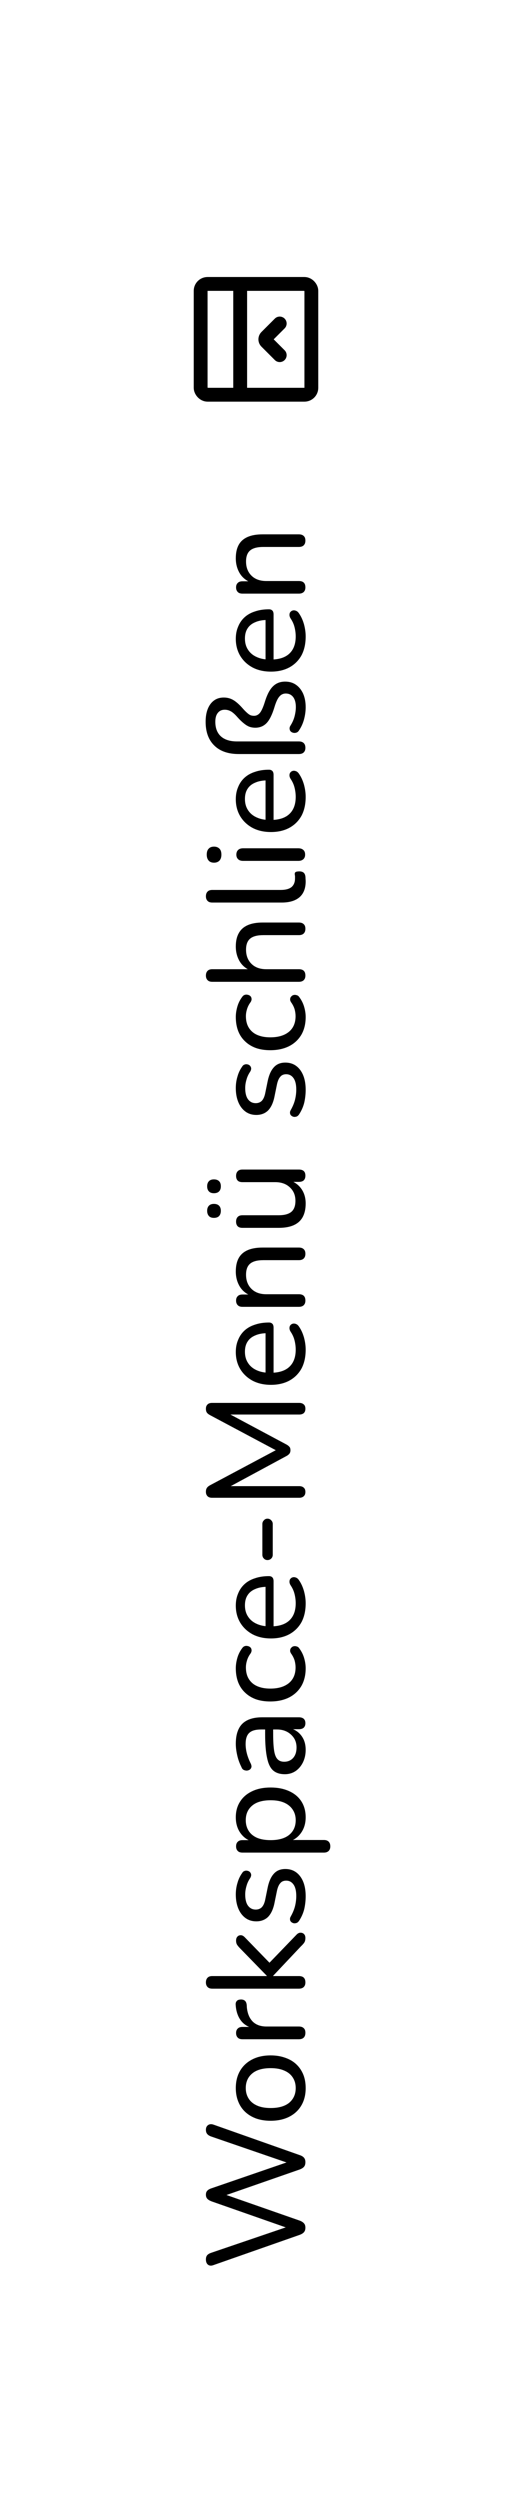 <svg width="74" height="361" viewBox="0 0 74 361" fill="none" xmlns="http://www.w3.org/2000/svg">
<g filter="url(#filter0_d_1854_19283)">
<path d="M3 3H33C49.569 3 63 16.431 63 33V320C63 336.569 49.569 350 33 350H3V3Z" fill="white"/>
<rect x="25" y="37" width="16" height="16" rx="1" stroke="black" stroke-width="2"/>
<path d="M30.714 37V53" stroke="black" stroke-width="2"/>
<path d="M36.428 47.286L34.496 45.353C34.301 45.158 34.301 44.842 34.496 44.646L36.428 42.714" stroke="black" stroke-width="2" stroke-linecap="round"/>
<path d="M40.14 317.68C40.14 317.947 40.073 318.16 39.94 318.32C39.807 318.48 39.593 318.613 39.3 318.72L26.86 323.08C26.553 323.2 26.293 323.187 26.08 323.04C25.867 322.88 25.76 322.62 25.76 322.26C25.76 322.007 25.82 321.807 25.94 321.66C26.06 321.513 26.26 321.393 26.54 321.3L38.34 317.28L38.34 318L26.58 313.88C26.3 313.773 26.093 313.647 25.96 313.5C25.827 313.353 25.76 313.16 25.76 312.92C25.76 312.667 25.827 312.473 25.96 312.34C26.093 312.193 26.307 312.073 26.6 311.98L38.34 307.94L38.34 308.58L26.54 304.52C26.273 304.427 26.08 304.307 25.96 304.16C25.827 304.013 25.76 303.807 25.76 303.54C25.76 303.233 25.867 303.007 26.08 302.86C26.293 302.713 26.553 302.693 26.86 302.8L39.32 307.2C39.6 307.293 39.807 307.42 39.94 307.58C40.073 307.74 40.14 307.953 40.14 308.22C40.14 308.5 40.073 308.72 39.94 308.88C39.807 309.04 39.593 309.173 39.3 309.28L28.1 313.18L28.1 312.74L39.32 316.66C39.6 316.767 39.807 316.9 39.94 317.06C40.073 317.207 40.14 317.413 40.14 317.68ZM40.18 297.521C40.18 298.481 39.973 299.314 39.56 300.021C39.147 300.728 38.56 301.274 37.8 301.661C37.04 302.048 36.147 302.241 35.12 302.241C34.347 302.241 33.653 302.134 33.04 301.921C32.413 301.694 31.88 301.374 31.44 300.961C31 300.548 30.667 300.054 30.44 299.481C30.2 298.894 30.08 298.241 30.08 297.521C30.08 296.561 30.287 295.728 30.7 295.021C31.113 294.314 31.7 293.768 32.46 293.381C33.207 292.994 34.093 292.801 35.12 292.801C35.893 292.801 36.593 292.914 37.22 293.141C37.847 293.354 38.38 293.668 38.82 294.081C39.26 294.494 39.6 294.994 39.84 295.581C40.067 296.154 40.18 296.801 40.18 297.521ZM38.74 297.521C38.74 296.934 38.6 296.428 38.32 296.001C38.04 295.561 37.633 295.228 37.1 295.001C36.567 294.761 35.907 294.641 35.12 294.641C33.947 294.641 33.053 294.901 32.44 295.421C31.827 295.941 31.52 296.641 31.52 297.521C31.52 298.094 31.66 298.601 31.94 299.041C32.207 299.468 32.607 299.801 33.14 300.041C33.673 300.281 34.333 300.401 35.12 300.401C36.293 300.401 37.193 300.141 37.82 299.621C38.433 299.088 38.74 298.388 38.74 297.521ZM40.14 289.53C40.14 289.836 40.06 290.07 39.9 290.23C39.74 290.39 39.507 290.47 39.2 290.47L31.04 290.47C30.733 290.47 30.507 290.39 30.36 290.23C30.2 290.07 30.12 289.85 30.12 289.57C30.12 289.29 30.2 289.076 30.36 288.93C30.507 288.77 30.733 288.69 31.04 288.69L32.58 288.69L32.58 288.89C31.78 288.676 31.173 288.276 30.76 287.69C30.347 287.103 30.113 286.363 30.06 285.47C30.047 285.256 30.1 285.083 30.22 284.95C30.327 284.816 30.513 284.743 30.78 284.73C31.033 284.716 31.24 284.776 31.4 284.91C31.547 285.043 31.633 285.25 31.66 285.53L31.68 285.89C31.773 286.77 32.06 287.45 32.54 287.93C33.02 288.396 33.68 288.63 34.52 288.63L39.2 288.63C39.507 288.63 39.74 288.71 39.9 288.87C40.06 289.016 40.14 289.236 40.14 289.53ZM40.14 282.265C40.14 282.545 40.06 282.765 39.9 282.925C39.74 283.085 39.507 283.165 39.2 283.165L26.68 283.165C26.373 283.165 26.147 283.085 26 282.925C25.84 282.765 25.76 282.545 25.76 282.265C25.76 281.972 25.84 281.745 26 281.585C26.147 281.425 26.373 281.345 26.68 281.345L34.56 281.345L34.56 281.305L30.74 277.385C30.54 277.185 30.387 277.005 30.28 276.845C30.173 276.685 30.12 276.478 30.12 276.225C30.12 275.972 30.187 275.778 30.32 275.645C30.44 275.512 30.6 275.445 30.8 275.445C30.987 275.445 31.173 275.538 31.36 275.725L35.4 279.885L34.5 279.885L38.88 275.345C39.067 275.158 39.26 275.072 39.46 275.085C39.66 275.085 39.827 275.158 39.96 275.305C40.08 275.438 40.14 275.618 40.14 275.845C40.14 276.112 40.087 276.332 39.98 276.505C39.873 276.665 39.707 276.852 39.48 277.065L35.48 281.305L35.48 281.345L39.2 281.345C39.827 281.345 40.14 281.652 40.14 282.265ZM40.18 269.825C40.18 270.425 40.113 271.031 39.98 271.645C39.833 272.245 39.587 272.811 39.24 273.345C39.147 273.491 39.033 273.598 38.9 273.665C38.753 273.718 38.613 273.738 38.48 273.725C38.333 273.698 38.207 273.638 38.1 273.545C37.993 273.451 37.933 273.338 37.92 273.205C37.893 273.058 37.927 272.905 38.02 272.745C38.313 272.225 38.52 271.725 38.64 271.245C38.76 270.751 38.82 270.265 38.82 269.785C38.82 269.051 38.687 268.498 38.42 268.125C38.153 267.751 37.8 267.565 37.36 267.565C36.987 267.565 36.7 267.691 36.5 267.945C36.287 268.185 36.127 268.565 36.02 269.085L35.64 270.945C35.453 271.771 35.147 272.398 34.72 272.825C34.28 273.238 33.72 273.445 33.04 273.445C32.44 273.445 31.92 273.285 31.48 272.965C31.027 272.631 30.68 272.171 30.44 271.585C30.2 270.998 30.08 270.325 30.08 269.565C30.08 268.978 30.16 268.425 30.32 267.905C30.467 267.371 30.693 266.891 31 266.465C31.093 266.305 31.213 266.205 31.36 266.165C31.493 266.111 31.633 266.105 31.78 266.145C31.913 266.171 32.027 266.231 32.12 266.325C32.213 266.418 32.273 266.538 32.3 266.685C32.313 266.831 32.273 266.991 32.18 267.165C31.913 267.551 31.727 267.951 31.62 268.365C31.5 268.765 31.44 269.165 31.44 269.565C31.44 270.285 31.58 270.831 31.86 271.205C32.14 271.565 32.507 271.745 32.96 271.745C33.307 271.745 33.593 271.638 33.82 271.425C34.047 271.198 34.213 270.845 34.32 270.365L34.7 268.505C34.887 267.638 35.187 266.985 35.6 266.545C36 266.105 36.547 265.885 37.24 265.885C38.147 265.885 38.867 266.245 39.4 266.965C39.92 267.671 40.18 268.625 40.18 269.825ZM43.74 262.617C43.74 262.897 43.66 263.117 43.5 263.277C43.34 263.437 43.113 263.517 42.82 263.517L31.04 263.517C30.733 263.517 30.507 263.437 30.36 263.277C30.2 263.117 30.12 262.897 30.12 262.617C30.12 262.323 30.2 262.103 30.36 261.957C30.507 261.797 30.733 261.717 31.04 261.717L32.86 261.717L32.5 261.937C31.767 261.723 31.18 261.303 30.74 260.677C30.3 260.05 30.08 259.297 30.08 258.417C30.08 257.55 30.287 256.797 30.7 256.157C31.1 255.517 31.68 255.017 32.44 254.657C33.187 254.297 34.08 254.117 35.12 254.117C36.147 254.117 37.047 254.297 37.82 254.657C38.58 255.003 39.167 255.503 39.58 256.157C39.98 256.797 40.18 257.55 40.18 258.417C40.18 259.283 39.96 260.03 39.52 260.657C39.08 261.283 38.5 261.703 37.78 261.917L37.78 261.697L42.82 261.697C43.113 261.697 43.34 261.777 43.5 261.937C43.66 262.097 43.74 262.323 43.74 262.617ZM38.74 258.837C38.74 258.263 38.6 257.763 38.32 257.337C38.04 256.897 37.633 256.557 37.1 256.317C36.567 256.077 35.907 255.957 35.12 255.957C33.947 255.957 33.053 256.217 32.44 256.737C31.827 257.257 31.52 257.957 31.52 258.837C31.52 259.423 31.66 259.937 31.94 260.377C32.207 260.803 32.607 261.137 33.14 261.377C33.673 261.603 34.333 261.717 35.12 261.717C36.293 261.717 37.193 261.457 37.82 260.937C38.433 260.417 38.74 259.717 38.74 258.837ZM40.18 248.678C40.18 249.345 40.047 249.952 39.78 250.498C39.513 251.032 39.153 251.452 38.7 251.758C38.247 252.052 37.74 252.198 37.18 252.198C36.46 252.198 35.893 252.018 35.48 251.658C35.067 251.298 34.773 250.692 34.6 249.838C34.413 248.985 34.32 247.838 34.32 246.398L34.32 245.458L35.48 245.458L35.48 246.358C35.48 247.385 35.527 248.198 35.62 248.798C35.713 249.385 35.88 249.798 36.12 250.038C36.347 250.278 36.667 250.398 37.08 250.398C37.6 250.398 38.027 250.218 38.36 249.858C38.693 249.485 38.86 248.978 38.86 248.338C38.86 247.832 38.74 247.385 38.5 246.998C38.247 246.612 37.913 246.305 37.5 246.078C37.073 245.852 36.587 245.738 36.04 245.738L33.74 245.738C32.953 245.738 32.387 245.898 32.04 246.218C31.68 246.538 31.5 247.078 31.5 247.838C31.5 248.278 31.56 248.732 31.68 249.198C31.8 249.665 31.987 250.152 32.24 250.658C32.333 250.858 32.367 251.032 32.34 251.178C32.3 251.325 32.22 251.445 32.1 251.538C31.967 251.618 31.827 251.665 31.68 251.678C31.52 251.678 31.367 251.645 31.22 251.578C31.073 251.498 30.967 251.365 30.9 251.178C30.607 250.592 30.4 250.012 30.28 249.438C30.147 248.852 30.08 248.305 30.08 247.798C30.08 246.932 30.22 246.218 30.5 245.658C30.767 245.098 31.187 244.678 31.76 244.398C32.32 244.118 33.04 243.978 33.92 243.978L39.2 243.978C39.507 243.978 39.74 244.052 39.9 244.198C40.06 244.345 40.14 244.558 40.14 244.838C40.14 245.105 40.06 245.318 39.9 245.478C39.74 245.625 39.507 245.698 39.2 245.698L37.78 245.698L37.78 245.518C38.273 245.625 38.7 245.825 39.06 246.118C39.42 246.412 39.7 246.778 39.9 247.218C40.087 247.645 40.18 248.132 40.18 248.678ZM40.18 236.894C40.18 237.881 39.973 238.734 39.56 239.454C39.133 240.174 38.54 240.728 37.78 241.114C37.007 241.501 36.1 241.694 35.06 241.694C34.287 241.694 33.593 241.588 32.98 241.374C32.367 241.148 31.847 240.828 31.42 240.414C30.98 240.001 30.647 239.501 30.42 238.914C30.193 238.314 30.08 237.641 30.08 236.894C30.08 236.428 30.153 235.934 30.3 235.414C30.447 234.894 30.687 234.414 31.02 233.974C31.127 233.828 31.253 233.734 31.4 233.694C31.533 233.654 31.673 233.654 31.82 233.694C31.967 233.721 32.093 233.788 32.2 233.894C32.293 233.988 32.347 234.114 32.36 234.274C32.373 234.421 32.327 234.581 32.22 234.754C31.98 235.074 31.807 235.414 31.7 235.774C31.593 236.121 31.54 236.454 31.54 236.774C31.54 237.268 31.62 237.708 31.78 238.094C31.94 238.468 32.173 238.788 32.48 239.054C32.773 239.308 33.14 239.501 33.58 239.634C34.007 239.768 34.507 239.834 35.08 239.834C36.213 239.834 37.107 239.568 37.76 239.034C38.4 238.501 38.72 237.748 38.72 236.774C38.72 236.454 38.673 236.121 38.58 235.774C38.473 235.428 38.3 235.088 38.06 234.754C37.953 234.581 37.913 234.421 37.94 234.274C37.953 234.128 38.013 234.008 38.12 233.914C38.213 233.808 38.333 233.741 38.48 233.714C38.613 233.688 38.753 233.701 38.9 233.754C39.047 233.794 39.167 233.888 39.26 234.034C39.58 234.461 39.813 234.928 39.96 235.434C40.107 235.941 40.18 236.428 40.18 236.894ZM40.18 227.513C40.18 228.566 39.98 229.473 39.58 230.233C39.167 230.979 38.587 231.559 37.84 231.973C37.08 232.386 36.187 232.593 35.16 232.593C34.147 232.593 33.26 232.393 32.5 231.993C31.74 231.579 31.147 231.019 30.72 230.313C30.293 229.593 30.08 228.773 30.08 227.853C30.08 227.199 30.193 226.613 30.42 226.093C30.633 225.559 30.947 225.106 31.36 224.733C31.773 224.359 32.28 224.079 32.88 223.893C33.467 223.693 34.133 223.593 34.88 223.593C35.093 223.593 35.26 223.659 35.38 223.793C35.487 223.913 35.54 224.093 35.54 224.333L35.54 231.173L34.38 231.173L34.38 224.793L34.66 225.133C33.967 225.133 33.38 225.239 32.9 225.453C32.407 225.653 32.033 225.953 31.78 226.353C31.527 226.739 31.4 227.226 31.4 227.813C31.4 228.453 31.553 228.999 31.86 229.453C32.153 229.906 32.573 230.253 33.12 230.493C33.653 230.733 34.273 230.853 34.98 230.853L35.1 230.853C36.3 230.853 37.207 230.566 37.82 229.993C38.433 229.419 38.74 228.593 38.74 227.513C38.74 227.086 38.687 226.653 38.58 226.213C38.473 225.759 38.28 225.326 38 224.913C37.88 224.713 37.827 224.533 37.84 224.373C37.84 224.199 37.893 224.059 38 223.953C38.093 223.846 38.213 223.779 38.36 223.753C38.493 223.726 38.64 223.746 38.8 223.813C38.96 223.879 39.1 224.006 39.22 224.193C39.527 224.633 39.767 225.159 39.94 225.773C40.1 226.373 40.18 226.953 40.18 227.513ZM35.42 220.515C35.42 220.728 35.347 220.908 35.2 221.055C35.053 221.201 34.873 221.275 34.66 221.275C34.447 221.275 34.273 221.201 34.14 221.055C33.993 220.908 33.92 220.728 33.92 220.515L33.92 216.055C33.92 215.855 33.993 215.681 34.14 215.535C34.273 215.375 34.447 215.295 34.66 215.295C34.873 215.295 35.053 215.375 35.2 215.535C35.347 215.681 35.42 215.855 35.42 216.055L35.42 220.515ZM40.14 211.44C40.14 211.706 40.06 211.913 39.9 212.06C39.74 212.206 39.527 212.28 39.26 212.28L26.64 212.28C26.36 212.28 26.147 212.206 26 212.06C25.84 211.9 25.76 211.686 25.76 211.42C25.76 211.18 25.807 210.993 25.9 210.86C25.993 210.713 26.153 210.58 26.38 210.46L36.44 205.1L36.44 205.72L26.38 200.36C26.153 200.24 25.993 200.113 25.9 199.98C25.807 199.846 25.76 199.66 25.76 199.42C25.76 199.153 25.84 198.946 26 198.8C26.147 198.653 26.36 198.58 26.64 198.58L39.26 198.58C39.527 198.58 39.74 198.653 39.9 198.8C40.06 198.933 40.14 199.14 40.14 199.42C40.14 199.7 40.06 199.913 39.9 200.06C39.74 200.193 39.527 200.26 39.26 200.26L28.48 200.26L28.48 199.82L37.46 204.62C37.633 204.726 37.767 204.84 37.86 204.96C37.94 205.066 37.98 205.22 37.98 205.42C37.98 205.606 37.933 205.766 37.84 205.9C37.747 206.02 37.62 206.126 37.46 206.22L28.46 211.08L28.46 210.6L39.26 210.6C39.527 210.6 39.74 210.673 39.9 210.82C40.06 210.953 40.14 211.16 40.14 211.44ZM40.18 190.892C40.18 191.945 39.98 192.852 39.58 193.612C39.167 194.358 38.587 194.938 37.84 195.352C37.08 195.765 36.187 195.972 35.16 195.972C34.147 195.972 33.26 195.772 32.5 195.372C31.74 194.958 31.147 194.398 30.72 193.692C30.293 192.972 30.08 192.152 30.08 191.232C30.08 190.578 30.193 189.992 30.42 189.472C30.633 188.938 30.947 188.485 31.36 188.112C31.773 187.738 32.28 187.458 32.88 187.272C33.467 187.072 34.133 186.972 34.88 186.972C35.093 186.972 35.26 187.038 35.38 187.172C35.487 187.292 35.54 187.472 35.54 187.712L35.54 194.552L34.38 194.552L34.38 188.172L34.66 188.512C33.967 188.512 33.38 188.618 32.9 188.832C32.407 189.032 32.033 189.332 31.78 189.732C31.527 190.118 31.4 190.605 31.4 191.192C31.4 191.832 31.553 192.378 31.86 192.832C32.153 193.285 32.573 193.632 33.12 193.872C33.653 194.112 34.273 194.232 34.98 194.232L35.1 194.232C36.3 194.232 37.207 193.945 37.82 193.372C38.433 192.798 38.74 191.972 38.74 190.892C38.74 190.465 38.687 190.032 38.58 189.592C38.473 189.138 38.28 188.705 38 188.292C37.88 188.092 37.827 187.912 37.84 187.752C37.84 187.578 37.893 187.438 38 187.332C38.093 187.225 38.213 187.158 38.36 187.132C38.493 187.105 38.64 187.125 38.8 187.192C38.96 187.258 39.1 187.385 39.22 187.572C39.527 188.012 39.767 188.538 39.94 189.152C40.1 189.752 40.18 190.332 40.18 190.892ZM40.14 183.808C40.14 184.088 40.06 184.308 39.9 184.468C39.74 184.628 39.507 184.708 39.2 184.708L31.04 184.708C30.733 184.708 30.507 184.628 30.36 184.468C30.2 184.308 30.12 184.088 30.12 183.808C30.12 183.528 30.2 183.315 30.36 183.168C30.507 183.008 30.733 182.928 31.04 182.928L32.68 182.928L32.38 183.148C31.62 182.868 31.047 182.415 30.66 181.788C30.273 181.148 30.08 180.421 30.08 179.608C30.08 178.821 30.22 178.175 30.5 177.668C30.78 177.161 31.207 176.781 31.78 176.528C32.353 176.275 33.08 176.148 33.96 176.148L39.2 176.148C39.507 176.148 39.74 176.228 39.9 176.388C40.06 176.535 40.14 176.755 40.14 177.048C40.14 177.341 40.06 177.568 39.9 177.728C39.74 177.888 39.507 177.968 39.2 177.968L34.06 177.968C33.193 177.968 32.56 178.135 32.16 178.468C31.76 178.801 31.56 179.335 31.56 180.068C31.56 180.921 31.827 181.608 32.36 182.128C32.88 182.635 33.587 182.888 34.48 182.888L39.2 182.888C39.827 182.888 40.14 183.195 40.14 183.808ZM40.18 169.783C40.18 170.569 40.033 171.229 39.74 171.763C39.447 172.283 39.013 172.669 38.44 172.923C37.867 173.176 37.147 173.303 36.28 173.303L31.04 173.303C30.733 173.303 30.507 173.229 30.36 173.083C30.2 172.923 30.12 172.696 30.12 172.403C30.12 172.109 30.2 171.883 30.36 171.723C30.507 171.563 30.733 171.483 31.04 171.483L36.28 171.483C37.107 171.483 37.72 171.316 38.12 170.983C38.507 170.649 38.7 170.123 38.7 169.403C38.7 168.603 38.433 167.956 37.9 167.463C37.367 166.956 36.66 166.703 35.78 166.703L31.04 166.703C30.733 166.703 30.507 166.629 30.36 166.483C30.2 166.323 30.12 166.096 30.12 165.803C30.12 165.509 30.2 165.283 30.36 165.123C30.507 164.963 30.733 164.883 31.04 164.883L39.2 164.883C39.827 164.883 40.14 165.176 40.14 165.763C40.14 166.056 40.06 166.283 39.9 166.443C39.74 166.589 39.507 166.663 39.2 166.663L37.46 166.663L37.8 166.403C38.573 166.669 39.167 167.103 39.58 167.703C39.98 168.289 40.18 168.983 40.18 169.783ZM27.92 167.303C27.92 167.623 27.833 167.869 27.66 168.043C27.487 168.216 27.24 168.303 26.92 168.303C26.6 168.303 26.36 168.216 26.2 168.043C26.027 167.869 25.94 167.623 25.94 167.303C25.94 166.983 26.027 166.736 26.2 166.563C26.36 166.389 26.6 166.303 26.92 166.303C27.24 166.303 27.487 166.389 27.66 166.563C27.833 166.723 27.92 166.969 27.92 167.303ZM27.92 170.843C27.92 171.163 27.833 171.416 27.66 171.603C27.487 171.776 27.24 171.863 26.92 171.863C26.6 171.863 26.36 171.776 26.2 171.603C26.027 171.416 25.94 171.163 25.94 170.843C25.94 170.523 26.027 170.276 26.2 170.103C26.36 169.929 26.6 169.843 26.92 169.843C27.24 169.843 27.487 169.929 27.66 170.103C27.833 170.276 27.92 170.523 27.92 170.843ZM40.18 153.379C40.18 153.979 40.113 154.586 39.98 155.199C39.833 155.799 39.587 156.366 39.24 156.899C39.147 157.046 39.033 157.153 38.9 157.219C38.753 157.273 38.613 157.293 38.48 157.279C38.333 157.253 38.207 157.193 38.1 157.099C37.993 157.006 37.933 156.893 37.92 156.759C37.893 156.613 37.927 156.459 38.02 156.299C38.313 155.779 38.52 155.279 38.64 154.799C38.76 154.306 38.82 153.819 38.82 153.339C38.82 152.606 38.687 152.053 38.42 151.679C38.153 151.306 37.8 151.119 37.36 151.119C36.987 151.119 36.7 151.246 36.5 151.499C36.287 151.739 36.127 152.119 36.02 152.639L35.64 154.499C35.453 155.326 35.147 155.953 34.72 156.379C34.28 156.793 33.72 156.999 33.04 156.999C32.44 156.999 31.92 156.839 31.48 156.519C31.027 156.186 30.68 155.726 30.44 155.139C30.2 154.553 30.08 153.879 30.08 153.119C30.08 152.533 30.16 151.979 30.32 151.459C30.467 150.926 30.693 150.446 31 150.019C31.093 149.859 31.213 149.759 31.36 149.719C31.493 149.666 31.633 149.659 31.78 149.699C31.913 149.726 32.027 149.786 32.12 149.879C32.213 149.973 32.273 150.093 32.3 150.239C32.313 150.386 32.273 150.546 32.18 150.719C31.913 151.106 31.727 151.506 31.62 151.919C31.5 152.319 31.44 152.719 31.44 153.119C31.44 153.839 31.58 154.386 31.86 154.759C32.14 155.119 32.507 155.299 32.96 155.299C33.307 155.299 33.593 155.193 33.82 154.979C34.047 154.753 34.213 154.399 34.32 153.919L34.7 152.059C34.887 151.193 35.187 150.539 35.6 150.099C36 149.659 36.547 149.439 37.24 149.439C38.147 149.439 38.867 149.799 39.4 150.519C39.92 151.226 40.18 152.179 40.18 153.379ZM40.18 142.851C40.18 143.838 39.973 144.691 39.56 145.411C39.133 146.131 38.54 146.685 37.78 147.071C37.007 147.458 36.1 147.651 35.06 147.651C34.287 147.651 33.593 147.545 32.98 147.331C32.367 147.105 31.847 146.785 31.42 146.371C30.98 145.958 30.647 145.458 30.42 144.871C30.193 144.271 30.08 143.598 30.08 142.851C30.08 142.385 30.153 141.891 30.3 141.371C30.447 140.851 30.687 140.371 31.02 139.931C31.127 139.785 31.253 139.691 31.4 139.651C31.533 139.611 31.673 139.611 31.82 139.651C31.967 139.678 32.093 139.745 32.2 139.851C32.293 139.945 32.347 140.071 32.36 140.231C32.373 140.378 32.327 140.538 32.22 140.711C31.98 141.031 31.807 141.371 31.7 141.731C31.593 142.078 31.54 142.411 31.54 142.731C31.54 143.225 31.62 143.665 31.78 144.051C31.94 144.425 32.173 144.745 32.48 145.011C32.773 145.265 33.14 145.458 33.58 145.591C34.007 145.725 34.507 145.791 35.08 145.791C36.213 145.791 37.107 145.525 37.76 144.991C38.4 144.458 38.72 143.705 38.72 142.731C38.72 142.411 38.673 142.078 38.58 141.731C38.473 141.385 38.3 141.045 38.06 140.711C37.953 140.538 37.913 140.378 37.94 140.231C37.953 140.085 38.013 139.965 38.12 139.871C38.213 139.765 38.333 139.698 38.48 139.671C38.613 139.645 38.753 139.658 38.9 139.711C39.047 139.751 39.167 139.845 39.26 139.991C39.58 140.418 39.813 140.885 39.96 141.391C40.107 141.898 40.18 142.385 40.18 142.851ZM40.14 136.874C40.14 137.154 40.06 137.374 39.9 137.534C39.74 137.694 39.507 137.774 39.2 137.774L26.68 137.774C26.373 137.774 26.147 137.694 26 137.534C25.84 137.374 25.76 137.154 25.76 136.874C25.76 136.581 25.84 136.354 26 136.194C26.147 136.034 26.373 135.954 26.68 135.954L32.38 135.954L32.38 136.214C31.62 135.934 31.047 135.481 30.66 134.854C30.273 134.214 30.08 133.488 30.08 132.674C30.08 131.888 30.227 131.241 30.52 130.734C30.8 130.228 31.227 129.848 31.8 129.594C32.373 129.341 33.093 129.214 33.96 129.214L39.2 129.214C39.507 129.214 39.74 129.294 39.9 129.454C40.06 129.601 40.14 129.821 40.14 130.114C40.14 130.408 40.06 130.634 39.9 130.794C39.74 130.954 39.507 131.034 39.2 131.034L34.06 131.034C33.193 131.034 32.56 131.201 32.16 131.534C31.76 131.868 31.56 132.401 31.56 133.134C31.56 133.988 31.827 134.674 32.36 135.194C32.88 135.701 33.587 135.954 34.48 135.954L39.2 135.954C39.827 135.954 40.14 136.261 40.14 136.874ZM40.18 123.269C40.18 124.269 39.887 125.029 39.3 125.549C38.7 126.069 37.84 126.329 36.72 126.329L26.68 126.329C26.373 126.329 26.147 126.249 26 126.089C25.84 125.929 25.76 125.709 25.76 125.429C25.76 125.136 25.84 124.909 26 124.749C26.147 124.589 26.373 124.509 26.68 124.509L36.58 124.509C37.273 124.509 37.793 124.369 38.14 124.089C38.473 123.796 38.64 123.382 38.64 122.849C38.64 122.729 38.64 122.622 38.64 122.529C38.627 122.436 38.613 122.342 38.6 122.249C38.587 122.102 38.627 121.996 38.72 121.929C38.813 121.862 39 121.829 39.28 121.829C39.533 121.829 39.733 121.889 39.88 122.009C40.013 122.116 40.1 122.296 40.14 122.549C40.153 122.669 40.16 122.789 40.16 122.909C40.173 123.029 40.18 123.149 40.18 123.269ZM40.1 119.413C40.1 119.693 40.013 119.913 39.84 120.073C39.667 120.233 39.427 120.313 39.12 120.313L31.14 120.313C30.82 120.313 30.58 120.233 30.42 120.073C30.247 119.913 30.16 119.693 30.16 119.413C30.16 119.12 30.247 118.893 30.42 118.733C30.58 118.573 30.82 118.493 31.14 118.493L39.12 118.493C39.427 118.493 39.667 118.573 39.84 118.733C40.013 118.88 40.1 119.107 40.1 119.413ZM28 119.413C28 119.773 27.907 120.06 27.72 120.273C27.52 120.473 27.26 120.573 26.94 120.573C26.593 120.573 26.333 120.473 26.16 120.273C25.973 120.06 25.88 119.773 25.88 119.413C25.88 119.027 25.973 118.74 26.16 118.553C26.333 118.353 26.593 118.253 26.94 118.253C27.26 118.253 27.52 118.353 27.72 118.553C27.907 118.74 28 119.027 28 119.413ZM40.18 111.067C40.18 112.121 39.98 113.027 39.58 113.787C39.167 114.534 38.587 115.114 37.84 115.527C37.08 115.941 36.187 116.147 35.16 116.147C34.147 116.147 33.26 115.947 32.5 115.547C31.74 115.134 31.147 114.574 30.72 113.867C30.293 113.147 30.08 112.327 30.08 111.407C30.08 110.754 30.193 110.167 30.42 109.647C30.633 109.114 30.947 108.661 31.36 108.287C31.773 107.914 32.28 107.634 32.88 107.447C33.467 107.247 34.133 107.147 34.88 107.147C35.093 107.147 35.26 107.214 35.38 107.347C35.487 107.467 35.54 107.647 35.54 107.887L35.54 114.727L34.38 114.727L34.38 108.347L34.66 108.687C33.967 108.687 33.38 108.794 32.9 109.007C32.407 109.207 32.033 109.507 31.78 109.907C31.527 110.294 31.4 110.781 31.4 111.367C31.4 112.007 31.553 112.554 31.86 113.007C32.153 113.461 32.573 113.807 33.12 114.047C33.653 114.287 34.273 114.407 34.98 114.407L35.1 114.407C36.3 114.407 37.207 114.121 37.82 113.547C38.433 112.974 38.74 112.147 38.74 111.067C38.74 110.641 38.687 110.207 38.58 109.767C38.473 109.314 38.28 108.881 38 108.467C37.88 108.267 37.827 108.087 37.84 107.927C37.84 107.754 37.893 107.614 38 107.507C38.093 107.401 38.213 107.334 38.36 107.307C38.493 107.281 38.64 107.301 38.8 107.367C38.96 107.434 39.1 107.561 39.22 107.747C39.527 108.187 39.767 108.714 39.94 109.327C40.1 109.927 40.18 110.507 40.18 111.067ZM40.18 98.124C40.18 98.697 40.1 99.284 39.94 99.884C39.78 100.47 39.54 100.997 39.22 101.464C39.127 101.624 39.007 101.73 38.86 101.784C38.713 101.837 38.567 101.85 38.42 101.824C38.273 101.797 38.147 101.737 38.04 101.644C37.933 101.537 37.873 101.41 37.86 101.264C37.833 101.117 37.873 100.957 37.98 100.784C38.26 100.344 38.46 99.89 38.58 99.424C38.7 98.944 38.76 98.504 38.76 98.104C38.76 97.49 38.633 97.01 38.38 96.664C38.113 96.317 37.753 96.144 37.3 96.144C36.927 96.144 36.613 96.297 36.36 96.604C36.107 96.897 35.867 97.43 35.64 98.204C35.307 99.27 34.927 100.017 34.5 100.444C34.073 100.87 33.54 101.084 32.9 101.084C32.62 101.084 32.353 101.044 32.1 100.964C31.833 100.87 31.56 100.71 31.28 100.484C30.987 100.257 30.667 99.95 30.32 99.564C29.973 99.164 29.66 98.884 29.38 98.724C29.1 98.564 28.8 98.484 28.48 98.484C28.053 98.484 27.72 98.637 27.48 98.944C27.24 99.237 27.12 99.664 27.12 100.224C27.12 101.144 27.393 101.85 27.94 102.344C28.487 102.824 29.26 103.064 30.26 103.064L39.2 103.064C39.507 103.064 39.74 103.144 39.9 103.304C40.06 103.464 40.14 103.69 40.14 103.984C40.14 104.264 40.06 104.484 39.9 104.644C39.74 104.804 39.507 104.884 39.2 104.884L30.5 104.884C28.98 104.884 27.807 104.477 26.98 103.664C26.14 102.85 25.72 101.704 25.72 100.224C25.72 99.49 25.827 98.864 26.04 98.344C26.253 97.824 26.553 97.424 26.94 97.144C27.327 96.864 27.793 96.724 28.34 96.724C28.833 96.724 29.28 96.837 29.68 97.064C30.08 97.29 30.52 97.67 31 98.204C31.267 98.51 31.5 98.75 31.7 98.924C31.887 99.097 32.06 99.217 32.22 99.284C32.367 99.337 32.533 99.364 32.72 99.364C33.053 99.364 33.34 99.217 33.58 98.924C33.82 98.617 34.06 98.07 34.3 97.284C34.62 96.257 35.013 95.524 35.48 95.084C35.933 94.644 36.513 94.424 37.22 94.424C37.82 94.424 38.34 94.577 38.78 94.884C39.22 95.19 39.567 95.624 39.82 96.184C40.06 96.744 40.18 97.39 40.18 98.124ZM40.18 87.903C40.18 88.957 39.98 89.863 39.58 90.623C39.167 91.37 38.587 91.95 37.84 92.363C37.08 92.777 36.187 92.983 35.16 92.983C34.147 92.983 33.26 92.783 32.5 92.383C31.74 91.97 31.147 91.41 30.72 90.703C30.293 89.983 30.08 89.163 30.08 88.243C30.08 87.59 30.193 87.003 30.42 86.483C30.633 85.95 30.947 85.497 31.36 85.123C31.773 84.75 32.28 84.47 32.88 84.283C33.467 84.083 34.133 83.983 34.88 83.983C35.093 83.983 35.26 84.05 35.38 84.183C35.487 84.303 35.54 84.483 35.54 84.723L35.54 91.563L34.38 91.563L34.38 85.183L34.66 85.523C33.967 85.523 33.38 85.63 32.9 85.843C32.407 86.043 32.033 86.343 31.78 86.743C31.527 87.13 31.4 87.617 31.4 88.203C31.4 88.843 31.553 89.39 31.86 89.843C32.153 90.297 32.573 90.643 33.12 90.883C33.653 91.123 34.273 91.243 34.98 91.243L35.1 91.243C36.3 91.243 37.207 90.957 37.82 90.383C38.433 89.81 38.74 88.983 38.74 87.903C38.74 87.477 38.687 87.043 38.58 86.603C38.473 86.15 38.28 85.717 38 85.303C37.88 85.103 37.827 84.923 37.84 84.763C37.84 84.59 37.893 84.45 38 84.343C38.093 84.237 38.213 84.17 38.36 84.143C38.493 84.117 38.64 84.137 38.8 84.203C38.96 84.27 39.1 84.397 39.22 84.583C39.527 85.023 39.767 85.55 39.94 86.163C40.1 86.763 40.18 87.343 40.18 87.903ZM40.14 80.82C40.14 81.1 40.06 81.32 39.9 81.48C39.74 81.64 39.507 81.72 39.2 81.72L31.04 81.72C30.733 81.72 30.507 81.64 30.36 81.48C30.2 81.32 30.12 81.1 30.12 80.82C30.12 80.54 30.2 80.326 30.36 80.18C30.507 80.02 30.733 79.94 31.04 79.94L32.68 79.94L32.38 80.16C31.62 79.88 31.047 79.426 30.66 78.8C30.273 78.16 30.08 77.433 30.08 76.62C30.08 75.833 30.22 75.186 30.5 74.68C30.78 74.173 31.207 73.793 31.78 73.54C32.353 73.286 33.08 73.16 33.96 73.16L39.2 73.16C39.507 73.16 39.74 73.24 39.9 73.4C40.06 73.546 40.14 73.766 40.14 74.06C40.14 74.353 40.06 74.58 39.9 74.74C39.74 74.9 39.507 74.98 39.2 74.98L34.06 74.98C33.193 74.98 32.56 75.146 32.16 75.48C31.76 75.813 31.56 76.346 31.56 77.08C31.56 77.933 31.827 78.62 32.36 79.14C32.88 79.646 33.587 79.9 34.48 79.9L39.2 79.9C39.827 79.9 40.14 80.206 40.14 80.82Z" fill="black"/>
</g>
<defs>
<filter id="filter0_d_1854_19283" x="0" y="0" width="74" height="361" filterUnits="userSpaceOnUse" color-interpolation-filters="sRGB">
<feFlood flood-opacity="0" result="BackgroundImageFix"/>
<feColorMatrix in="SourceAlpha" type="matrix" values="0 0 0 0 0 0 0 0 0 0 0 0 0 0 0 0 0 0 127 0" result="hardAlpha"/>
<feOffset dx="4" dy="4"/>
<feGaussianBlur stdDeviation="3.5"/>
<feComposite in2="hardAlpha" operator="out"/>
<feColorMatrix type="matrix" values="0 0 0 0 0 0 0 0 0 0 0 0 0 0 0 0 0 0 0.2 0"/>
<feBlend mode="normal" in2="BackgroundImageFix" result="effect1_dropShadow_1854_19283"/>
<feBlend mode="normal" in="SourceGraphic" in2="effect1_dropShadow_1854_19283" result="shape"/>
</filter>
</defs>
</svg>
